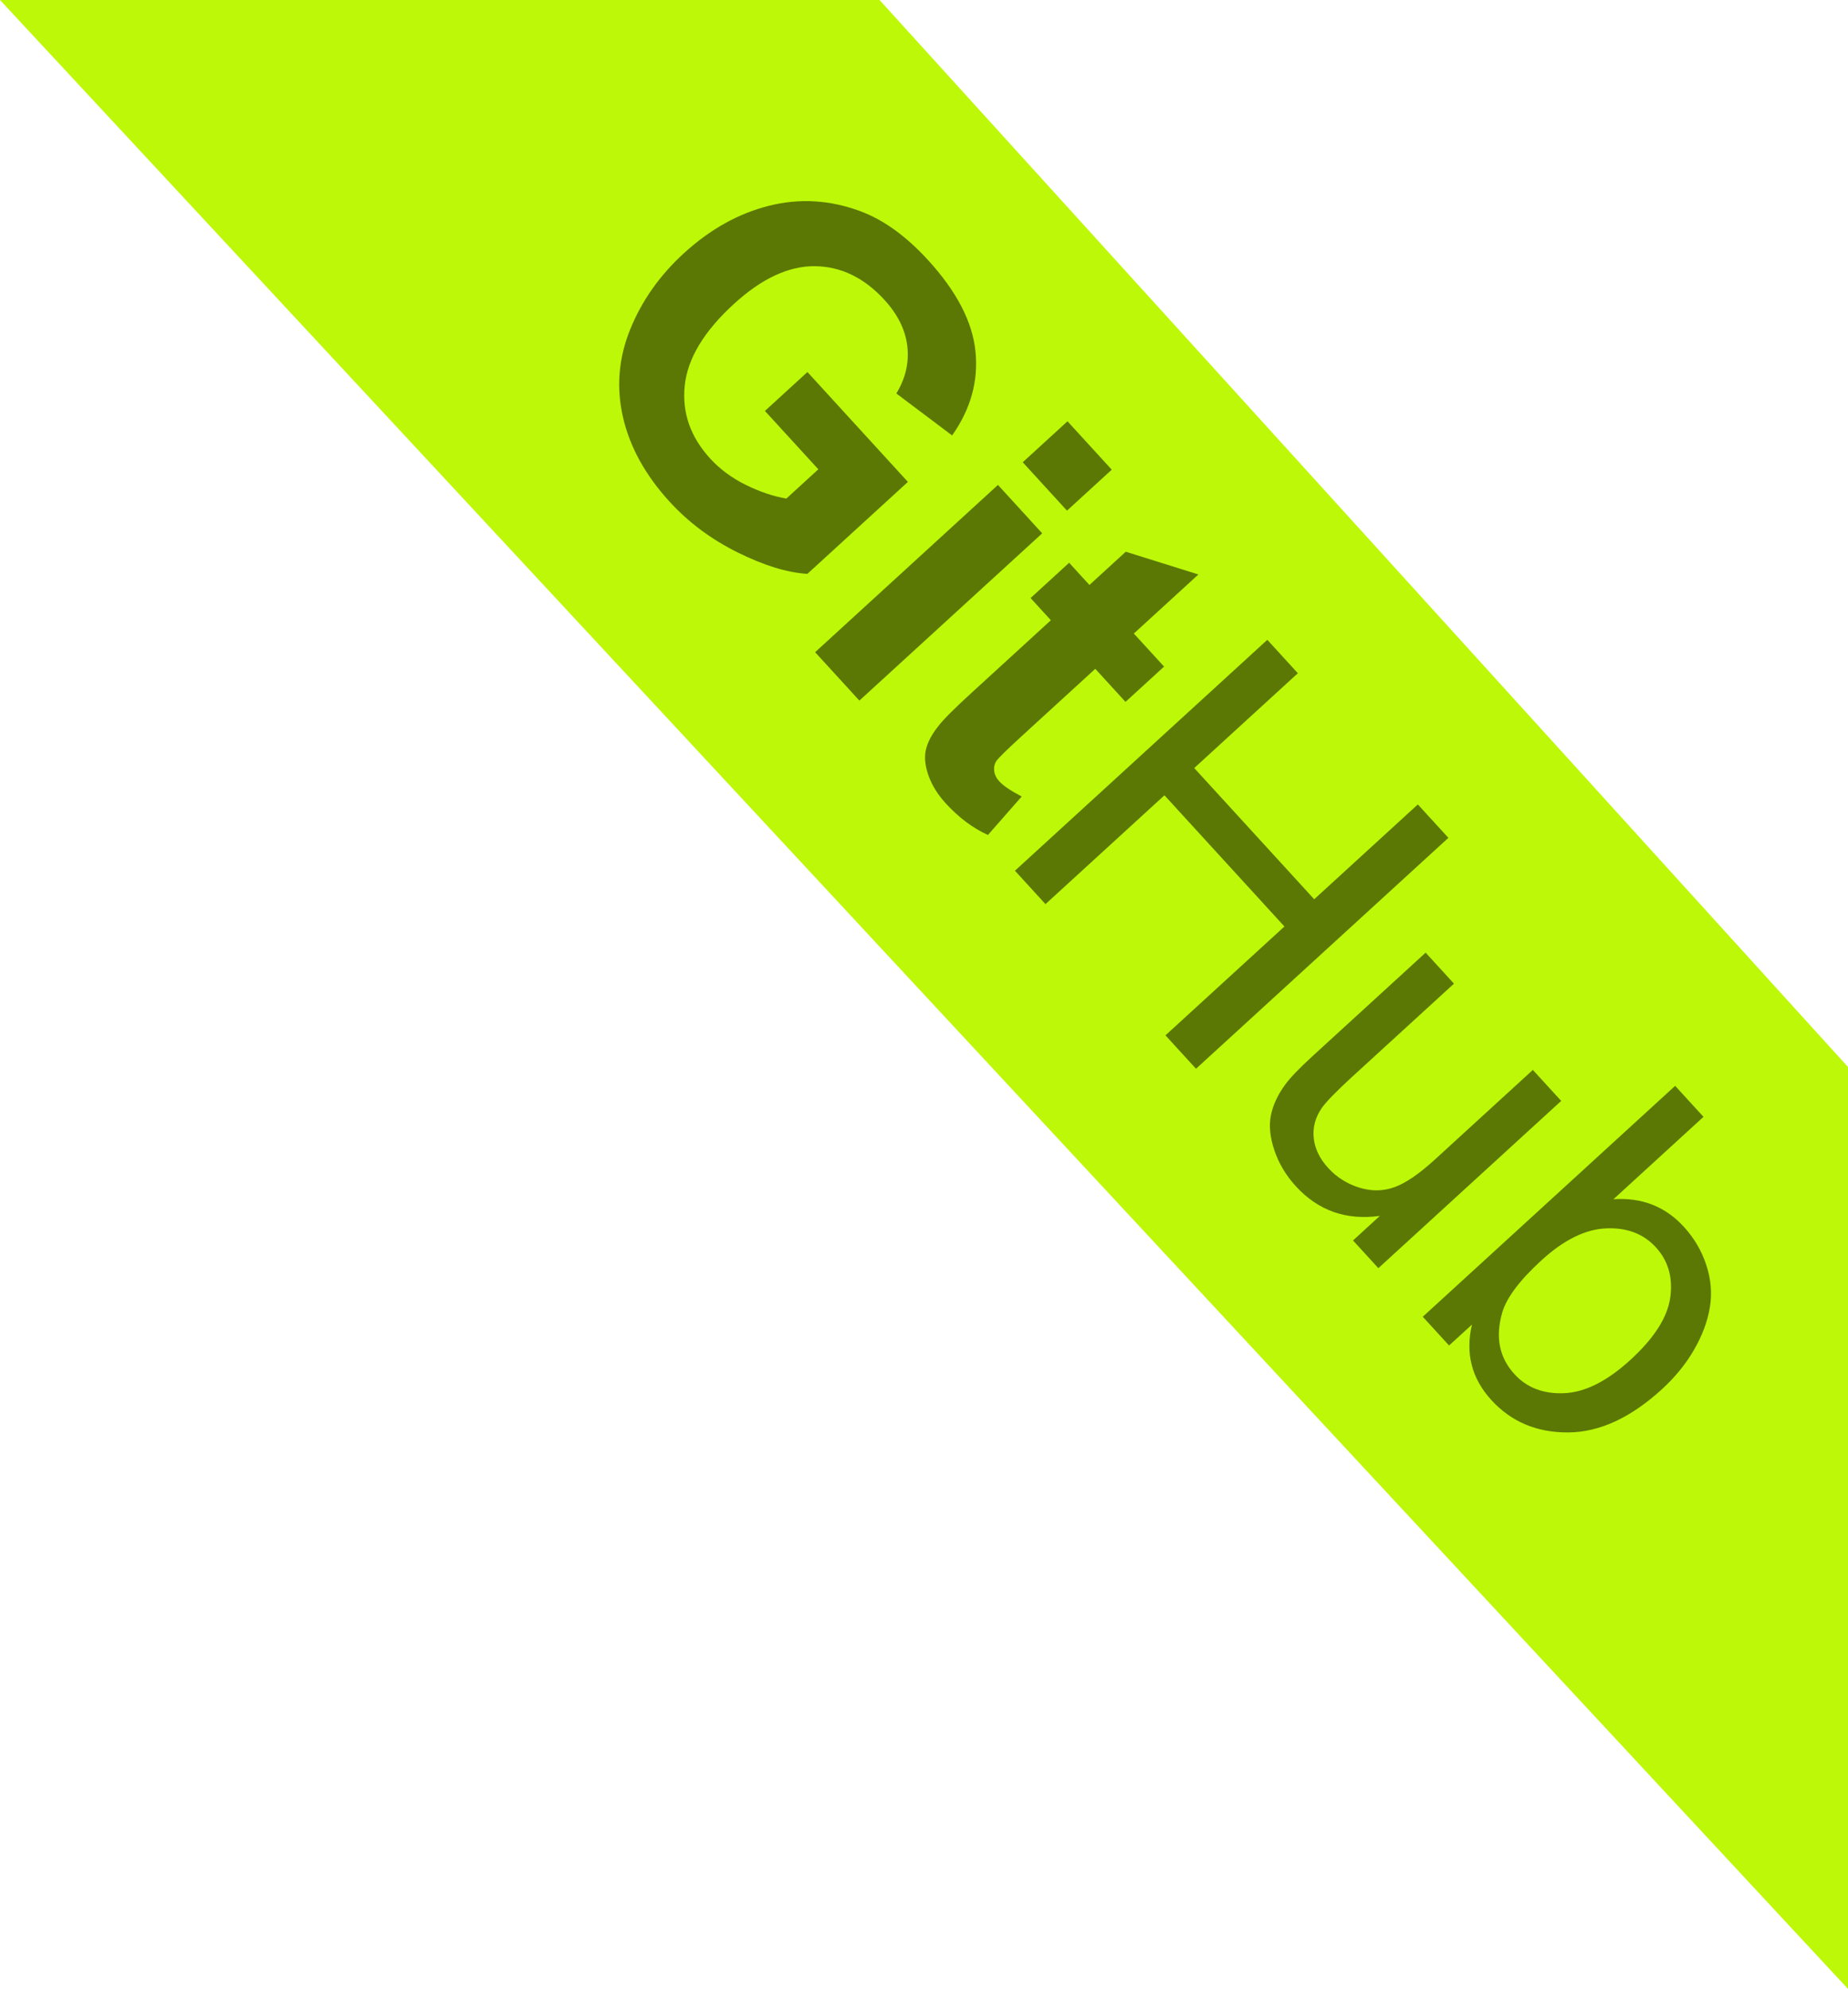 <svg xmlns="http://www.w3.org/2000/svg" xmlns:svg="http://www.w3.org/2000/svg" xmlns:xlink="http://www.w3.org/1999/xlink" id="svg3071" width="55.416" height="59.625" version="1.1"><defs id="defs3075"><linearGradient id="linearGradient4258-6-8-9" x1="78" x2="77" y1="1297.362" y2="1209.362" gradientTransform="matrix(1.182,0,0,0.413,5667.043,-6392.092)" gradientUnits="userSpaceOnUse" xlink:href="#linearGradient4231-5-0-9-4"/><linearGradient id="linearGradient4231-5-0-9-4"><stop style="stop-color:#848484;stop-opacity:1" id="stop4233-0-2-27-7" offset="0"/><stop style="stop-color:#f4f4f4;stop-opacity:1" id="stop4235-2-4-9-8" offset="1"/></linearGradient><linearGradient id="linearGradient4258-6-8-9-8" x1="78" x2="77" y1="1297.362" y2="1209.362" gradientTransform="matrix(1.182,0,0,0.413,5667.043,-6392.092)" gradientUnits="userSpaceOnUse" xlink:href="#linearGradient4231-5-0-9-4-2"/><linearGradient id="linearGradient4231-5-0-9-4-2"><stop style="stop-color:gray;stop-opacity:1" id="stop4233-0-2-27-7-5" offset="0"/><stop style="stop-color:#bbb;stop-opacity:1" id="stop4235-2-4-9-8-3" offset="1"/></linearGradient><linearGradient id="linearGradient4330-3" x1="78" x2="77" y1="1297.362" y2="1209.362" gradientTransform="matrix(0.977,0,0,0.413,576.23,-396.09)" gradientUnits="userSpaceOnUse" xlink:href="#linearGradient4231-5-0-9-4-2-4"/><linearGradient id="linearGradient4231-5-0-9-4-2-4"><stop style="stop-color:#9ed106;stop-opacity:1" id="stop4233-0-2-27-7-5-0" offset="0"/><stop style="stop-color:#f4fed5;stop-opacity:1" id="stop4235-2-4-9-8-3-0" offset="1"/></linearGradient><linearGradient id="linearGradient4305-5" x1="78" x2="77" y1="1297.362" y2="1209.362" gradientTransform="matrix(1.182,0,0,1.343,-42.137,1651.952)" gradientUnits="userSpaceOnUse" xlink:href="#linearGradient4231-5-0-9-4-3"/><linearGradient id="linearGradient4231-5-0-9-4-3"><stop style="stop-color:#848484;stop-opacity:1" id="stop4233-0-2-27-7-1" offset="0"/><stop style="stop-color:#f4f4f4;stop-opacity:1" id="stop4235-2-4-9-8-0" offset="1"/></linearGradient><linearGradient id="linearGradient4330-3-5" x1="78" x2="77" y1="1297.362" y2="1209.362" gradientTransform="matrix(1.182,0,0,0.413,-78.197,4088.866)" gradientUnits="userSpaceOnUse" xlink:href="#linearGradient4231-5-0-9-4-2-4-4"/><linearGradient id="linearGradient4231-5-0-9-4-2-4-4"><stop style="stop-color:#a1d700;stop-opacity:1" id="stop4233-0-2-27-7-5-0-2" offset="0"/><stop style="stop-color:#f4fed5;stop-opacity:1" id="stop4235-2-4-9-8-3-0-5" offset="1"/></linearGradient><linearGradient id="linearGradient8253" x1="78" x2="77" y1="1297.362" y2="1209.362" gradientTransform="matrix(0.977,0,0,1.399,576.23,-817.293)" gradientUnits="userSpaceOnUse" xlink:href="#linearGradient4231-5-0-9-4-2-4-4"/><linearGradient id="linearGradient4330-3-3" x1="78" x2="77" y1="1297.362" y2="1209.362" gradientTransform="matrix(0.977,0,0,0.413,116.23,4088.866)" gradientUnits="userSpaceOnUse" xlink:href="#linearGradient4231-5-0-9-4-2-4-9"/><linearGradient id="linearGradient4231-5-0-9-4-2-4-9"><stop style="stop-color:#9ed106;stop-opacity:1" id="stop4233-0-2-27-7-5-0-4" offset="0"/><stop style="stop-color:#f4fed5;stop-opacity:1" id="stop4235-2-4-9-8-3-0-56" offset="1"/></linearGradient><linearGradient id="linearGradient8412-5" x1="78" x2="77" y1="1297.362" y2="1209.362" gradientTransform="matrix(0.044,0,0,0.272,31.222,4718.966)" gradientUnits="userSpaceOnUse" xlink:href="#linearGradient4231-5-0-9-4-2-4-9-6"/><linearGradient id="linearGradient4231-5-0-9-4-2-4-9-6"><stop style="stop-color:#9ed106;stop-opacity:1" id="stop4233-0-2-27-7-5-0-4-6" offset="0"/><stop style="stop-color:#f4fed5;stop-opacity:1" id="stop4235-2-4-9-8-3-0-56-1" offset="1"/></linearGradient><linearGradient id="linearGradient8412-6" x1="78" x2="77" y1="1297.362" y2="1209.362" gradientTransform="matrix(0.044,0,0,0.272,31.222,4718.966)" gradientUnits="userSpaceOnUse" xlink:href="#linearGradient4231-5-0-9-4-2-4-9-8"/><linearGradient id="linearGradient4231-5-0-9-4-2-4-9-8"><stop style="stop-color:#9ed106;stop-opacity:1" id="stop4233-0-2-27-7-5-0-4-2" offset="0"/><stop style="stop-color:#f4fed5;stop-opacity:1" id="stop4235-2-4-9-8-3-0-56-5" offset="1"/></linearGradient><linearGradient id="linearGradient8412-51" x1="78" x2="77" y1="1297.362" y2="1209.362" gradientTransform="matrix(0.044,0,0,0.272,31.222,4718.966)" gradientUnits="userSpaceOnUse" xlink:href="#linearGradient4231-5-0-9-4-2-4-9-7"/><linearGradient id="linearGradient4231-5-0-9-4-2-4-9-7"><stop style="stop-color:#9ed106;stop-opacity:1" id="stop4233-0-2-27-7-5-0-4-60" offset="0"/><stop style="stop-color:#f4fed5;stop-opacity:1" id="stop4235-2-4-9-8-3-0-56-0" offset="1"/></linearGradient><linearGradient id="linearGradient4231-5-0-9-4-2-4-9-1"><stop style="stop-color:#9ed106;stop-opacity:1" id="stop4233-0-2-27-7-5-0-4-3" offset="0"/><stop style="stop-color:#f4fed5;stop-opacity:1" id="stop4235-2-4-9-8-3-0-56-8" offset="1"/></linearGradient><linearGradient id="linearGradient4221" x1="78" x2="77" y1="1297.362" y2="1209.362" gradientTransform="matrix(0.044,0,0,0.272,876.076,-592.892)" gradientUnits="userSpaceOnUse" xlink:href="#linearGradient4231-5-0-9-4-2-4-9-1"/><linearGradient id="linearGradient4221-9" x1="78" x2="77" y1="1297.362" y2="1209.362" gradientTransform="matrix(0.044,0,0,0.272,876.076,-592.892)" gradientUnits="userSpaceOnUse" xlink:href="#linearGradient4231-5-0-9-4-2-4-9-1-3"/><linearGradient id="linearGradient4231-5-0-9-4-2-4-9-1-3"><stop style="stop-color:#9ed106;stop-opacity:1" id="stop4233-0-2-27-7-5-0-4-3-1" offset="0"/><stop style="stop-color:#f4fed5;stop-opacity:1" id="stop4235-2-4-9-8-3-0-56-8-9" offset="1"/></linearGradient><linearGradient id="linearGradient4238" x1="78" x2="77" y1="1297.362" y2="1209.362" gradientTransform="matrix(0.044,0,0,0.272,876.076,-134.873)" gradientUnits="userSpaceOnUse" xlink:href="#linearGradient4231-5-0-9-4-2-4-9-1-3"/><linearGradient id="linearGradient4260" x1="78" x2="77" y1="1297.362" y2="1209.362" gradientTransform="matrix(0.044,0,0,0.272,559.222,237.01)" gradientUnits="userSpaceOnUse" xlink:href="#linearGradient4231-5-0-9-4-2-4-9"/><linearGradient id="linearGradient4231-5-0-9-4-2-4-9-7-3"><stop style="stop-color:#9ed106;stop-opacity:1" id="stop4233-0-2-27-7-5-0-4-60-4" offset="0"/><stop style="stop-color:#f4fed5;stop-opacity:1" id="stop4235-2-4-9-8-3-0-56-0-4" offset="1"/></linearGradient><linearGradient id="linearGradient4231-5-0-9-4-2-4-9-8-0"><stop style="stop-color:#9ed106;stop-opacity:1" id="stop4233-0-2-27-7-5-0-4-2-6" offset="0"/><stop style="stop-color:#f4fed5;stop-opacity:1" id="stop4235-2-4-9-8-3-0-56-5-6" offset="1"/></linearGradient><linearGradient id="linearGradient4231-5-0-9-4-2-4-9-6-8"><stop style="stop-color:#9ed106;stop-opacity:1" id="stop4233-0-2-27-7-5-0-4-6-4" offset="0"/><stop style="stop-color:#f4fed5;stop-opacity:1" id="stop4235-2-4-9-8-3-0-56-1-9" offset="1"/></linearGradient><linearGradient id="linearGradient4231-5-0-9-4-2-4-9-3"><stop style="stop-color:#9ed106;stop-opacity:1" id="stop4233-0-2-27-7-5-0-4-7" offset="0"/><stop style="stop-color:#f4fed5;stop-opacity:1" id="stop4235-2-4-9-8-3-0-56-88" offset="1"/></linearGradient><linearGradient id="linearGradient4645-0" x1="2113.333" x2="2114.667" y1="648.657" y2="427.324" gradientTransform="matrix(1.432,0,0,0.865,-1013.709,84.197)" gradientUnits="userSpaceOnUse" xlink:href="#linearGradient4639-1"/><linearGradient id="linearGradient4639-1"><stop style="stop-color:#9ed106;stop-opacity:1" id="stop4641-6" offset="0"/><stop style="stop-color:#9ed106;stop-opacity:0" id="stop4643-4" offset="1"/></linearGradient><linearGradient id="linearGradient4645-6" x1="2113.333" x2="2114.667" y1="648.657" y2="427.324" gradientTransform="matrix(1.432,0,0,0.865,-1013.709,84.197)" gradientUnits="userSpaceOnUse" xlink:href="#linearGradient4639-18"/><linearGradient id="linearGradient4639-18"><stop style="stop-color:#9ed106;stop-opacity:1" id="stop4641-9" offset="0"/><stop style="stop-color:#9ed106;stop-opacity:0" id="stop4643-8" offset="1"/></linearGradient><linearGradient id="linearGradient4645-4" x1="2113.333" x2="2114.667" y1="648.657" y2="427.324" gradientTransform="matrix(1.432,0,0,0.865,-1013.709,84.197)" gradientUnits="userSpaceOnUse" xlink:href="#linearGradient4639-3"/><linearGradient id="linearGradient4639-3"><stop style="stop-color:#9ed106;stop-opacity:1" id="stop4641-98" offset="0"/><stop style="stop-color:#9ed106;stop-opacity:0" id="stop4643-80" offset="1"/></linearGradient><linearGradient id="linearGradient8412-51-3" x1="78" x2="77" y1="1297.362" y2="1209.362" gradientTransform="matrix(0.044,0,0,0.272,31.222,4718.966)" gradientUnits="userSpaceOnUse" xlink:href="#linearGradient4231-5-0-9-4-2-4-9-7-31"/><linearGradient id="linearGradient4231-5-0-9-4-2-4-9-7-31"><stop style="stop-color:#9ed106;stop-opacity:1" id="stop4233-0-2-27-7-5-0-4-60-0" offset="0"/><stop style="stop-color:#f4fed5;stop-opacity:1" id="stop4235-2-4-9-8-3-0-56-0-8" offset="1"/></linearGradient><linearGradient id="linearGradient8412-6-1" x1="78" x2="77" y1="1297.362" y2="1209.362" gradientTransform="matrix(0.044,0,0,0.272,31.222,4718.966)" gradientUnits="userSpaceOnUse" xlink:href="#linearGradient4231-5-0-9-4-2-4-9-8-09"/><linearGradient id="linearGradient4231-5-0-9-4-2-4-9-8-09"><stop style="stop-color:#9ed106;stop-opacity:1" id="stop4233-0-2-27-7-5-0-4-2-2" offset="0"/><stop style="stop-color:#f4fed5;stop-opacity:1" id="stop4235-2-4-9-8-3-0-56-5-4" offset="1"/></linearGradient><linearGradient id="linearGradient8412-5-9" x1="78" x2="77" y1="1297.362" y2="1209.362" gradientTransform="matrix(0.044,0,0,0.272,31.222,4718.966)" gradientUnits="userSpaceOnUse" xlink:href="#linearGradient4231-5-0-9-4-2-4-9-6-1"/><linearGradient id="linearGradient4231-5-0-9-4-2-4-9-6-1"><stop style="stop-color:#9ed106;stop-opacity:1" id="stop4233-0-2-27-7-5-0-4-6-5" offset="0"/><stop style="stop-color:#f4fed5;stop-opacity:1" id="stop4235-2-4-9-8-3-0-56-1-7" offset="1"/></linearGradient><linearGradient id="linearGradient4260-3" x1="78" x2="77" y1="1297.362" y2="1209.362" gradientTransform="matrix(0.044,0,0,0.272,2245.222,237.406)" gradientUnits="userSpaceOnUse" xlink:href="#linearGradient4231-5-0-9-4-2-4-9-34"/><linearGradient id="linearGradient4231-5-0-9-4-2-4-9-34"><stop style="stop-color:#9ed106;stop-opacity:1" id="stop4233-0-2-27-7-5-0-4-22" offset="0"/><stop style="stop-color:#f4fed5;stop-opacity:1" id="stop4235-2-4-9-8-3-0-56-01" offset="1"/></linearGradient><linearGradient id="linearGradient8253-2" x1="78" x2="77" y1="1297.362" y2="1209.362" gradientTransform="matrix(0.977,0,0,1.399,2262.23,-816.898)" gradientUnits="userSpaceOnUse" xlink:href="#linearGradient4231-5-0-9-4-2-4-4-7"/><linearGradient id="linearGradient4231-5-0-9-4-2-4-4-7"><stop style="stop-color:#a1d700;stop-opacity:1" id="stop4233-0-2-27-7-5-0-2-7" offset="0"/><stop style="stop-color:#f4fed5;stop-opacity:1" id="stop4235-2-4-9-8-3-0-5-0" offset="1"/></linearGradient><linearGradient id="linearGradient4330-3-2" x1="78" x2="77" y1="1297.362" y2="1209.362" gradientTransform="matrix(0.977,0,0,0.413,2262.23,-395.694)" gradientUnits="userSpaceOnUse" xlink:href="#linearGradient4231-5-0-9-4-2-4-41"/><linearGradient id="linearGradient4231-5-0-9-4-2-4-41"><stop style="stop-color:#9ed106;stop-opacity:1" id="stop4233-0-2-27-7-5-0-0" offset="0"/><stop style="stop-color:#f4fed5;stop-opacity:1" id="stop4235-2-4-9-8-3-0-3" offset="1"/></linearGradient></defs><path style="fill:#bdf808;fill-opacity:1;stroke:none" id="path3294-4" d="m -1.125e-7,3.4065522e-6 26.375,0 L 55.416,31.987 l 0,27.638"/><g style="font-size:14.326px;font-style:normal;font-weight:400;line-height:125%;letter-spacing:0;word-spacing:0;fill:#5b7804;fill-opacity:1;stroke:none;font-family:Sans" id="text4064-2" transform="matrix(0.675,0.738,-0.738,0.675,0,0)"><path style="font-weight:700;fill:#5b7804;fill-opacity:1;-inkscape-font-specification:Sans Bold" id="path3081" d="m 24.568,-8.61 0,-1.728 4.463,0 0,4.085 c -0.434,0.42 -1.062,0.789 -1.885,1.109 -0.823,0.319 -1.657,0.479 -2.501,0.479 -1.073,-2e-7 -2.008,-0.225 -2.805,-0.675 -0.797,-0.45 -1.397,-1.094 -1.798,-1.931 -0.401,-0.837 -0.602,-1.748 -0.602,-2.732 -1e-6,-1.068 0.224,-2.017 0.672,-2.847 0.448,-0.83 1.103,-1.467 1.966,-1.91 0.658,-0.34 1.476,-0.511 2.455,-0.511 1.273,10e-6 2.268,0.267 2.983,0.801 0.716,0.534 1.176,1.272 1.382,2.214 l -2.057,0.385 c -0.145,-0.504 -0.416,-0.901 -0.815,-1.193 -0.399,-0.291 -0.897,-0.437 -1.493,-0.437 -0.905,9e-6 -1.624,0.287 -2.158,0.86 -0.534,0.574 -0.801,1.425 -0.801,2.553 -2e-6,1.217 0.27,2.13 0.811,2.739 0.541,0.609 1.25,0.913 2.127,0.913 0.434,1.6e-6 0.869,-0.085 1.305,-0.255 0.436,-0.17 0.81,-0.377 1.123,-0.619 l 0,-1.301 z"/><path style="font-weight:700;fill:#5b7804;fill-opacity:1;-inkscape-font-specification:Sans Bold" id="path3083" d="m 30.92,-13.276 0,-1.819 1.966,0 0,1.819 z m 0,8.436 0,-7.429 1.966,0 0,7.429 z"/><path style="font-weight:700;fill:#5b7804;fill-opacity:1;-inkscape-font-specification:Sans Bold" id="path3085" d="m 38.3,-12.269 0,1.567 -1.343,0 0,2.994 c -3e-6,0.606 0.013,0.96 0.038,1.06 0.026,0.1 0.084,0.183 0.175,0.248 0.091,0.065 0.202,0.098 0.332,0.098 0.182,1.5e-6 0.445,-0.063 0.79,-0.189 l 0.168,1.525 c -0.457,0.196 -0.975,0.294 -1.553,0.294 -0.354,-2e-7 -0.674,-0.059 -0.958,-0.178 -0.284,-0.119 -0.493,-0.273 -0.626,-0.462 -0.133,-0.189 -0.225,-0.444 -0.276,-0.766 -0.042,-0.229 -0.063,-0.69 -0.063,-1.385 l 0,-3.239 -0.902,0 0,-1.567 0.902,0 0,-1.476 1.973,-1.147 0,2.623 z"/><path id="path3087" d="m 39.797,-4.84 0,-10.255 1.357,0 0,4.211 5.33,0 0,-4.211 1.357,0 0,10.255 -1.357,0 0,-4.834 -5.33,0 0,4.834 z"/><path id="path3089" d="m 54.816,-4.84 0,-1.091 c -0.578,0.839 -1.364,1.259 -2.357,1.259 -0.438,-2e-7 -0.848,-0.084 -1.228,-0.252 -0.38,-0.168 -0.662,-0.379 -0.846,-0.633 -0.184,-0.254 -0.314,-0.565 -0.388,-0.934 -0.051,-0.247 -0.077,-0.639 -0.077,-1.175 l 0,-4.603 1.259,0 0,4.12 c -3e-6,0.658 0.026,1.101 0.077,1.329 0.079,0.331 0.247,0.591 0.504,0.78 0.256,0.189 0.574,0.283 0.951,0.283 0.378,9e-7 0.732,-0.097 1.063,-0.29 0.331,-0.194 0.565,-0.457 0.703,-0.79 0.138,-0.333 0.206,-0.817 0.206,-1.452 l 0,-3.98 1.259,0 0,7.429 z"/><path id="path3091" d="m 59.083,-4.84 -1.168,0 0,-10.255 1.259,0 0,3.659 c 0.532,-0.667 1.21,-1 2.036,-1 0.457,7e-6 0.89,0.092 1.298,0.276 0.408,0.184 0.744,0.443 1.007,0.776 0.263,0.333 0.47,0.736 0.619,1.207 0.149,0.471 0.224,0.975 0.224,1.511 -8e-6,1.273 -0.315,2.257 -0.944,2.952 -0.63,0.695 -1.385,1.042 -2.266,1.042 -0.877,-2e-7 -1.565,-0.366 -2.064,-1.098 z m -0.014,-3.77 c -2e-6,0.891 0.121,1.534 0.364,1.931 0.396,0.648 0.933,0.972 1.609,0.972 0.55,9e-7 1.026,-0.239 1.427,-0.717 0.401,-0.478 0.602,-1.19 0.602,-2.137 -6e-6,-0.97 -0.192,-1.686 -0.577,-2.148 -0.385,-0.462 -0.85,-0.693 -1.396,-0.693 -0.55,7e-6 -1.026,0.239 -1.427,0.717 -0.401,0.478 -0.602,1.169 -0.602,2.074 z"/></g></svg>